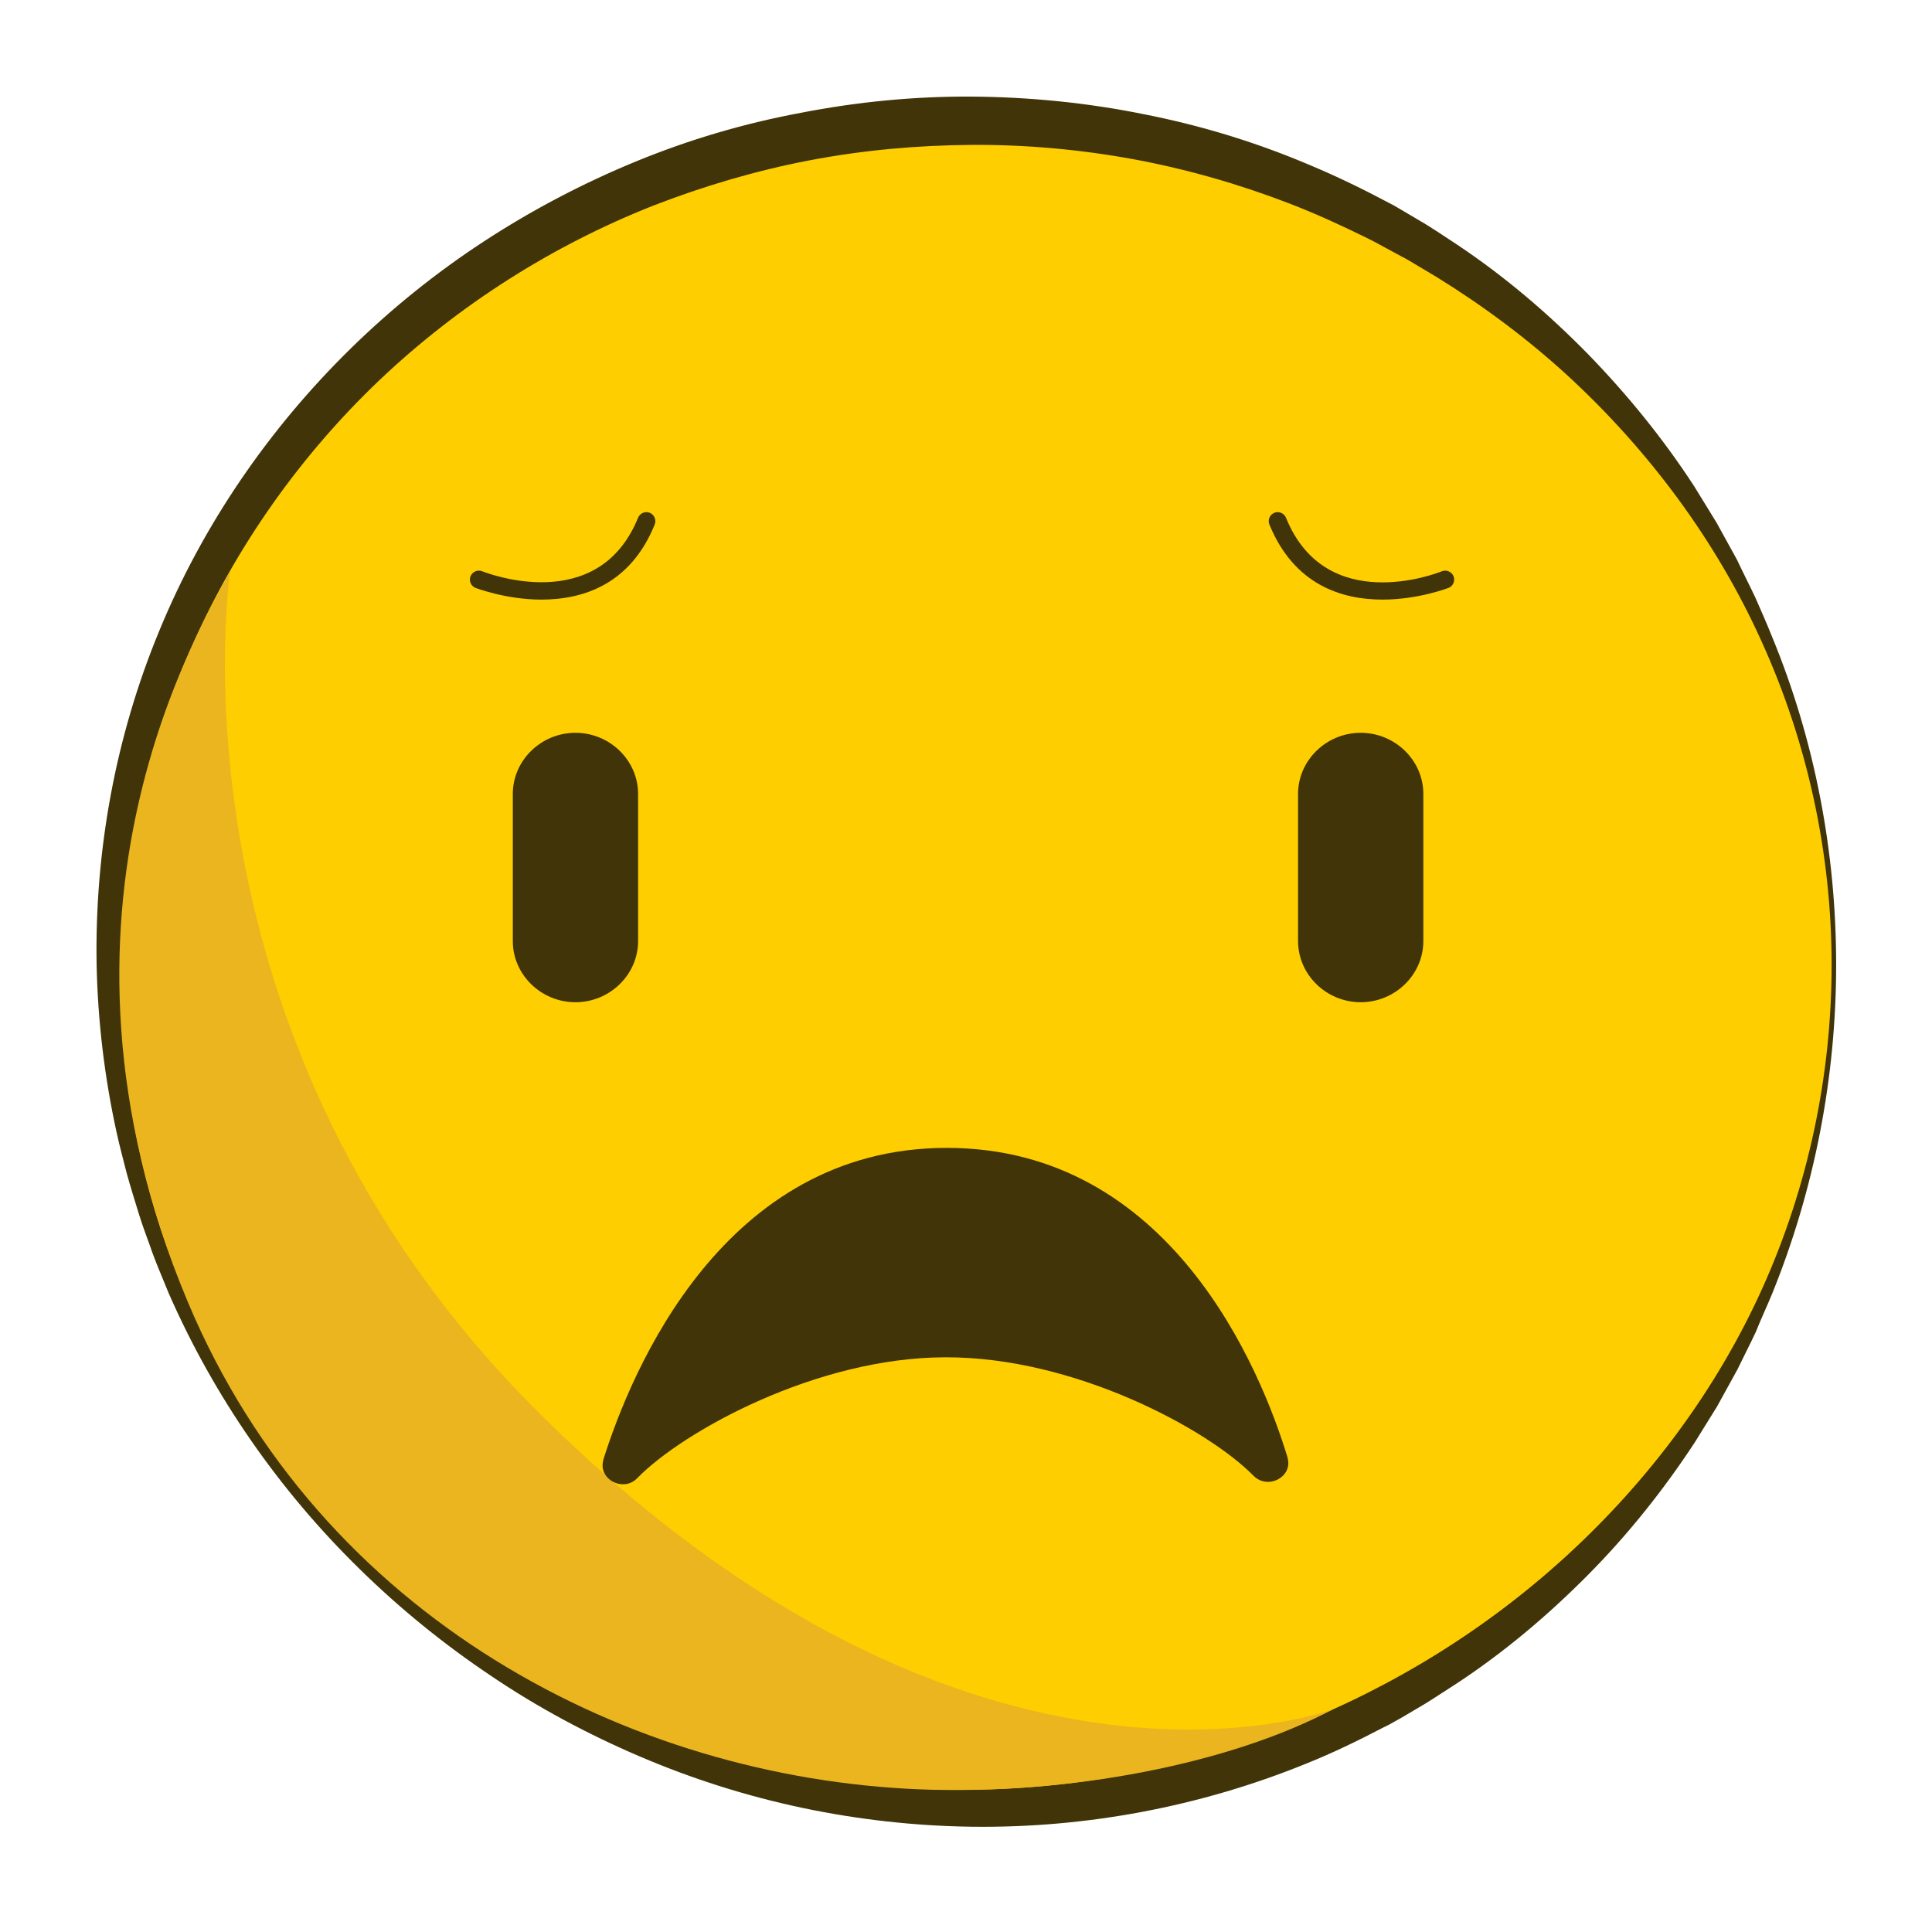 <?xml version="1.0" encoding="utf-8"?>
<!-- Generator: Adobe Illustrator 21.1.0, SVG Export Plug-In . SVG Version: 6.00 Build 0)  -->
<svg version="1.1" baseProfile="tiny" id="Слой_1"
	 xmlns="http://www.w3.org/2000/svg" xmlns:xlink="http://www.w3.org/1999/xlink" x="0px" y="0px" viewBox="0 0 512 512"
	 overflow="scroll" xml:space="preserve">
<g>
	<g id="XMLID_97_">
		<g id="XMLID_360_">
			<ellipse id="XMLID_361_" fill="#FFD21F" cx="256.5" cy="256.4" rx="228.6" ry="223.6"/>
		</g>
		<g>
			<ellipse id="XMLID_60_" fill="#FECE00" cx="257.4" cy="255.7" rx="228.6" ry="223.6"/>
			<path id="XMLID_59_" fill="#403408" d="M486.6,255.7c0,29.7-5.7,59.3-16.9,87c-1.4,3.4-3,6.8-4.4,10.3c-1.6,3.4-3.3,6.7-4.9,10
				l-5.4,9.8l-5.9,9.5c-8.2,12.5-17.6,24.3-28.2,35c-10.6,10.7-22.2,20.5-34.8,28.8l-4.8,3.1c-1.6,1-3.2,2.1-4.8,3l-4.9,2.9
				l-2.5,1.4c-0.8,0.5-1.7,0.9-2.5,1.3c-6.7,3.5-13.5,6.8-20.5,9.6c-28,11.4-58.4,17.1-88.6,16.7c-15.1-0.2-30.2-1.9-44.9-5
				c-14.7-3.1-29.2-7.7-43-13.6c-13.8-5.9-27.1-13-39.5-21.4c-12.4-8.3-24.1-17.8-34.7-28.2c-21.4-20.9-38.7-45.8-50.7-73.2
				c-1.4-3.5-2.9-6.9-4.2-10.4c-1.2-3.5-2.6-7-3.7-10.6c-1.1-3.6-2.2-7.1-3.2-10.7c-0.9-3.6-1.9-7.2-2.7-10.9
				c-3.2-14.6-5-29.6-5.3-44.6c-0.5-30,5-60.3,16.6-88.3c11.5-28,29-53.5,50.6-74.7c10.8-10.6,22.7-20.2,35.4-28.5
				c12.7-8.3,26.2-15.4,40.3-21.2c14.1-5.8,28.7-10.1,43.7-12.9c14.9-2.9,30.1-4.4,45.3-4.3c15.2,0.1,30.4,1.6,45.3,4.6
				c14.9,2.9,29.5,7.3,43.5,13.2c7,2.9,13.9,6.2,20.5,9.7c0.8,0.4,1.7,0.9,2.5,1.3l2.4,1.4l4.9,2.9c1.6,0.9,3.2,2,4.8,3l4.7,3.1
				c12.6,8.4,24.1,18.2,34.7,29c10.5,10.8,20,22.5,28.2,35.1l5.9,9.6l5.4,9.8c1.6,3.4,3.3,6.7,4.9,10.1c1.5,3.4,3,6.8,4.4,10.3
				C481,196.3,486.6,226,486.6,255.7z M485.4,255.7c0-29.5-6.4-59-18.6-85.8c-12.1-26.8-30-50.7-51.4-70.4
				C404.7,89.7,393,81,380.7,73.4l-4.7-2.8c-1.5-0.9-3.1-1.9-4.7-2.7l-4.8-2.6l-2.4-1.3c-0.8-0.4-1.6-0.8-2.4-1.2
				c-6.5-3.2-13.1-6.2-19.8-8.8c-13.5-5.2-27.4-9.2-41.5-11.8c-14.2-2.6-28.6-3.9-43-3.8c-14.4,0.1-28.8,1.4-42.9,4.1
				c-14.1,2.7-28,6.8-41.4,12c-26.8,10.6-51.5,26.3-72.5,46.2c-20.9,19.9-37.9,43.9-49.7,70.4c-5.9,13.2-10.5,27.1-13.6,41.2
				c-3.2,14.2-4.9,28.7-5.2,43.3c-0.5,29.2,4.9,58.6,16.3,85.6c5.6,13.5,12.8,26.5,21.1,38.6c8.3,12.1,18,23.3,28.6,33.4
				c10.6,10.1,22.3,19.1,34.7,26.9c12.4,7.7,25.6,14.3,39.3,19.4c27.3,10.3,56.5,15.1,85.4,14.8c58-0.6,115.2-22.9,158.1-62.4
				c21.4-19.7,39.3-43.6,51.4-70.4C479.1,314.7,485.4,285.2,485.4,255.7z"/>
		</g>
		<path fill="#EAB51F" d="M353.4,452.9c-27.4,14.6-70.2,22.8-109.5,21.3c-76.7-3-158.8-45.1-194.1-129.1C6.1,241,54,165,61,151.4
			c0,0-18.9,123.1,81.9,223.1C258.5,489.2,353.4,452.9,353.4,452.9z"/>
		<g id="XMLID_55_">
			<path id="XMLID_57_" fill="#403408" d="M152.5,265.6L152.5,265.6c-9.1,0-16.6-7.3-16.6-16.2v-39c0-8.9,7.5-16.2,16.6-16.2l0,0
				c9.1,0,16.6,7.3,16.6,16.2v39C169.1,258.3,161.6,265.6,152.5,265.6z"/>
			<path id="XMLID_56_" fill="#403408" d="M360.6,265.6L360.6,265.6c-9.1,0-16.6-7.3-16.6-16.2v-39c0-8.9,7.5-16.2,16.6-16.2l0,0
				c9.1,0,16.6,7.3,16.6,16.2v39C377.2,258.3,369.7,265.6,360.6,265.6z"/>
		</g>
		<g id="XMLID_53_">
			<path fill="#403408" d="M143.5,158.9c-9.5,0-17.4-3.1-17.5-3.1c-1.2-0.5-1.8-1.9-1.3-3.1c0.5-1.2,1.9-1.8,3.1-1.3
				c1.3,0.5,30.7,11.9,41.3-14.2c0.5-1.2,1.9-1.8,3.1-1.3c1.2,0.5,1.8,1.9,1.3,3.1C167,155.1,154.2,158.9,143.5,158.9z"/>
		</g>
		<g id="XMLID_58_">
			<path fill="#403408" d="M366.4,158.9c-10.7,0-23.4-3.8-30-19.9c-0.5-1.2,0.1-2.6,1.3-3.1c1.2-0.5,2.6,0.1,3.1,1.3
				c10.6,26.2,40.1,14.7,41.3,14.2c1.2-0.5,2.6,0.1,3.1,1.3c0.5,1.2-0.1,2.6-1.3,3.1C383.8,155.8,375.9,158.9,366.4,158.9z"/>
		</g>
	</g>
	<path id="XMLID_54_" fill="#403408" d="M332.2,391.1c3.8,3.8,10.5,0.3,9-4.8c0,0,0-0.1,0-0.1c-7.1-23.3-31-82-90.3-82
		c-59.2,0-83.6,59.1-91,82.6c0,0,0,0.1,0,0.1c-1.5,5.1,5.3,8.7,9,4.8c12-12.3,47.4-32,81.7-32C284.9,359.6,320.3,378.9,332.2,391.1z
		"/>
</g>
</svg>
